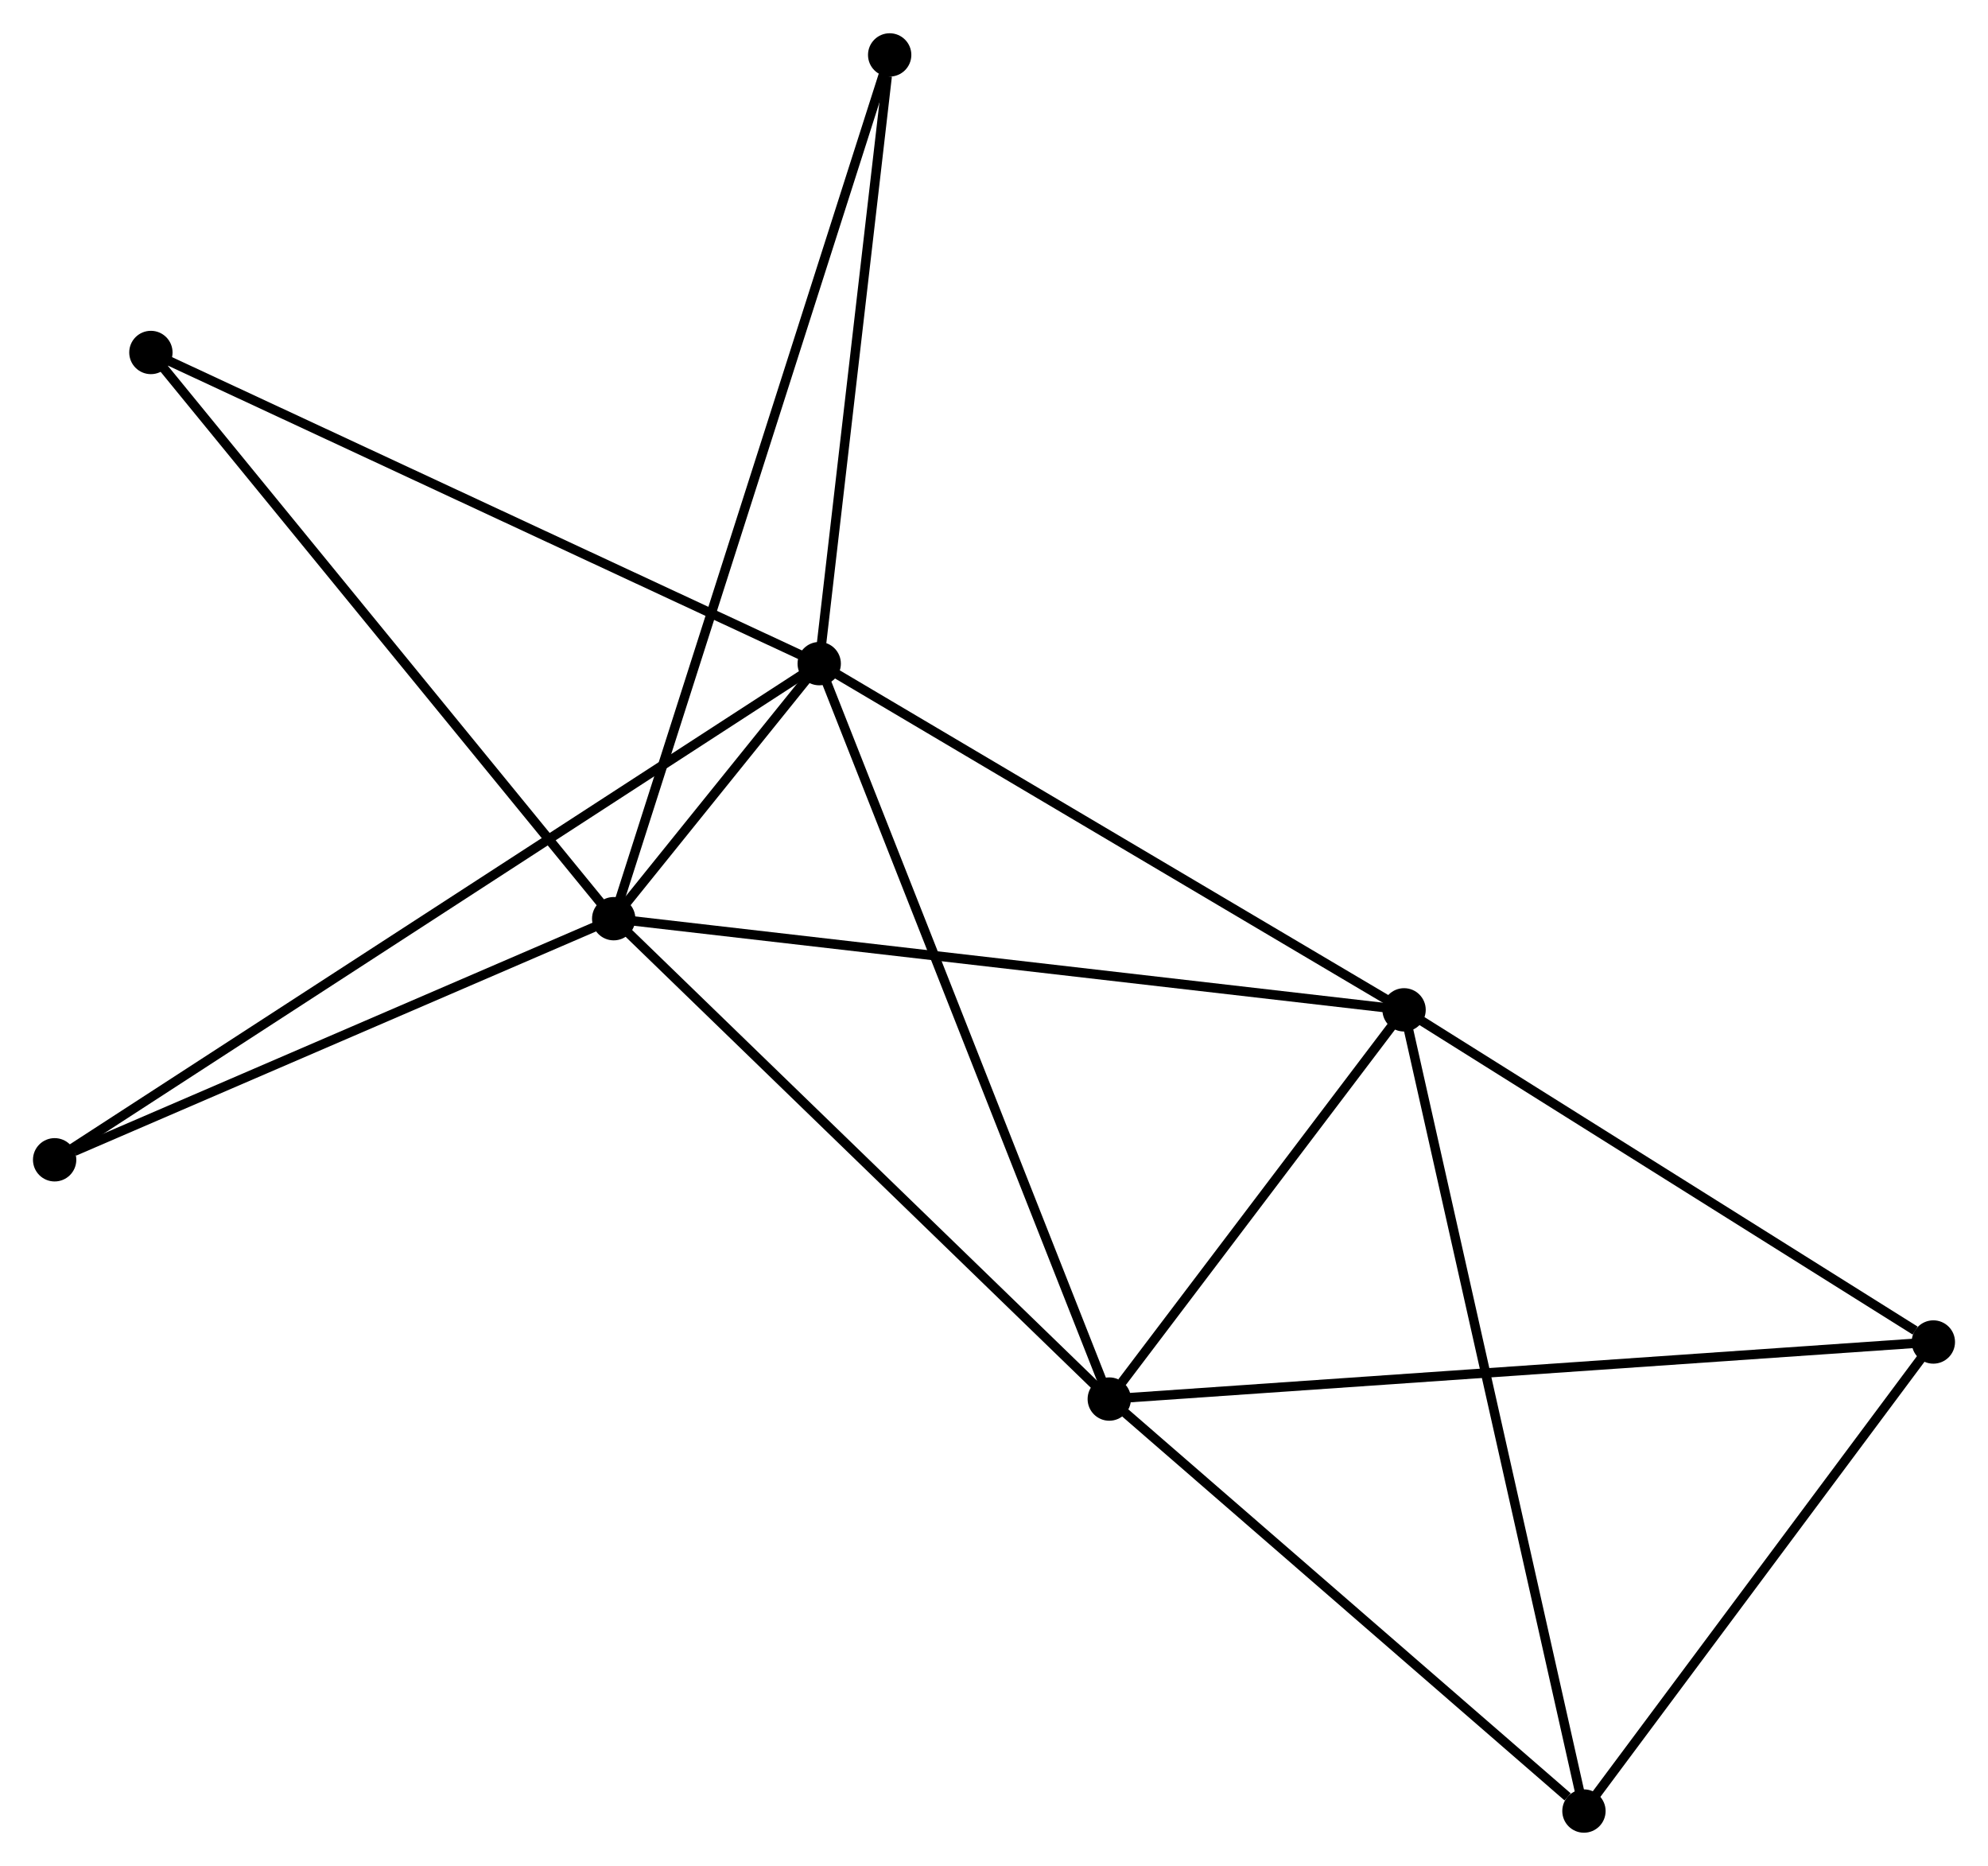 <?xml version="1.0" encoding="UTF-8" standalone="no"?>
<!DOCTYPE svg PUBLIC "-//W3C//DTD SVG 1.1//EN"
 "http://www.w3.org/Graphics/SVG/1.1/DTD/svg11.dtd">
<!-- Generated by graphviz version 2.36.0 (20140111.2315)
 -->
<!-- Title: %3 Pages: 1 -->
<svg width="211pt" height="198pt"
 viewBox="0.00 0.00 211.04 197.98" xmlns="http://www.w3.org/2000/svg" xmlns:xlink="http://www.w3.org/1999/xlink">
<g id="graph0" class="graph" transform="scale(1 1) rotate(0) translate(4 193.979)">
<title>%3</title>
<!-- 0 -->
<g id="node1" class="node"><title>0</title>
<ellipse fill="black" stroke="black" cx="61.148" cy="-96.507" rx="1.8" ry="1.8"/>
</g>
<!-- 1 -->
<g id="node2" class="node"><title>1</title>
<ellipse fill="black" stroke="black" cx="82.965" cy="-123.575" rx="1.8" ry="1.8"/>
</g>
<!-- 0&#45;&#45;1 -->
<g id="edge1" class="edge"><title>0&#45;&#45;1</title>
<path fill="none" stroke="black" d="M62.321,-97.962C66.074,-102.618 77.768,-117.128 81.677,-121.978"/>
</g>
<!-- 2 -->
<g id="node3" class="node"><title>2</title>
<ellipse fill="black" stroke="black" cx="113.757" cy="-45.524" rx="1.8" ry="1.8"/>
</g>
<!-- 0&#45;&#45;2 -->
<g id="edge2" class="edge"><title>0&#45;&#45;2</title>
<path fill="none" stroke="black" d="M62.448,-95.247C69.664,-88.255 104.725,-54.276 112.309,-46.927"/>
</g>
<!-- 3 -->
<g id="node4" class="node"><title>3</title>
<ellipse fill="black" stroke="black" cx="145.052" cy="-86.832" rx="1.8" ry="1.8"/>
</g>
<!-- 0&#45;&#45;3 -->
<g id="edge3" class="edge"><title>0&#45;&#45;3</title>
<path fill="none" stroke="black" d="M63.222,-96.268C74.83,-94.929 131.632,-88.379 143.05,-87.062"/>
</g>
<!-- 6 -->
<g id="node5" class="node"><title>6</title>
<ellipse fill="black" stroke="black" cx="90.445" cy="-188.179" rx="1.8" ry="1.8"/>
</g>
<!-- 0&#45;&#45;6 -->
<g id="edge4" class="edge"><title>0&#45;&#45;6</title>
<path fill="none" stroke="black" d="M61.76,-98.422C65.573,-110.352 86.033,-174.375 89.836,-186.275"/>
</g>
<!-- 7 -->
<g id="node6" class="node"><title>7</title>
<ellipse fill="black" stroke="black" cx="12.018" cy="-156.599" rx="1.8" ry="1.8"/>
</g>
<!-- 0&#45;&#45;7 -->
<g id="edge5" class="edge"><title>0&#45;&#45;7</title>
<path fill="none" stroke="black" d="M59.933,-97.993C53.195,-106.234 20.453,-146.282 13.371,-154.944"/>
</g>
<!-- 8 -->
<g id="node7" class="node"><title>8</title>
<ellipse fill="black" stroke="black" cx="1.8" cy="-70.918" rx="1.8" ry="1.8"/>
</g>
<!-- 0&#45;&#45;8 -->
<g id="edge6" class="edge"><title>0&#45;&#45;8</title>
<path fill="none" stroke="black" d="M59.436,-95.769C50.921,-92.098 13.18,-75.824 3.877,-71.814"/>
</g>
<!-- 1&#45;&#45;2 -->
<g id="edge7" class="edge"><title>1&#45;&#45;2</title>
<path fill="none" stroke="black" d="M83.726,-121.646C87.986,-110.847 108.832,-58.008 113.023,-47.386"/>
</g>
<!-- 1&#45;&#45;3 -->
<g id="edge8" class="edge"><title>1&#45;&#45;3</title>
<path fill="none" stroke="black" d="M84.756,-122.515C93.822,-117.15 134.567,-93.037 143.371,-87.826"/>
</g>
<!-- 1&#45;&#45;6 -->
<g id="edge9" class="edge"><title>1&#45;&#45;6</title>
<path fill="none" stroke="black" d="M83.181,-125.439C84.254,-134.707 89.011,-175.791 90.183,-185.918"/>
</g>
<!-- 1&#45;&#45;7 -->
<g id="edge10" class="edge"><title>1&#45;&#45;7</title>
<path fill="none" stroke="black" d="M81.211,-124.392C71.395,-128.96 23.366,-151.317 13.711,-155.811"/>
</g>
<!-- 1&#45;&#45;8 -->
<g id="edge11" class="edge"><title>1&#45;&#45;8</title>
<path fill="none" stroke="black" d="M81.27,-122.475C70.707,-115.623 14.022,-78.847 3.486,-72.011"/>
</g>
<!-- 2&#45;&#45;3 -->
<g id="edge12" class="edge"><title>2&#45;&#45;3</title>
<path fill="none" stroke="black" d="M115.102,-47.299C120.249,-54.094 138.668,-78.406 143.747,-85.109"/>
</g>
<!-- 4 -->
<g id="node8" class="node"><title>4</title>
<ellipse fill="black" stroke="black" cx="201.238" cy="-51.58" rx="1.8" ry="1.8"/>
</g>
<!-- 2&#45;&#45;4 -->
<g id="edge13" class="edge"><title>2&#45;&#45;4</title>
<path fill="none" stroke="black" d="M115.584,-45.651C126.969,-46.439 188.065,-50.668 199.421,-51.454"/>
</g>
<!-- 5 -->
<g id="node9" class="node"><title>5</title>
<ellipse fill="black" stroke="black" cx="164.147" cy="-1.8" rx="1.8" ry="1.8"/>
</g>
<!-- 2&#45;&#45;5 -->
<g id="edge14" class="edge"><title>2&#45;&#45;5</title>
<path fill="none" stroke="black" d="M115.434,-44.069C123.084,-37.431 154.643,-10.047 162.413,-3.305"/>
</g>
<!-- 3&#45;&#45;4 -->
<g id="edge15" class="edge"><title>3&#45;&#45;4</title>
<path fill="none" stroke="black" d="M146.921,-85.659C155.452,-80.306 190.64,-58.229 199.304,-52.793"/>
</g>
<!-- 3&#45;&#45;5 -->
<g id="edge16" class="edge"><title>3&#45;&#45;5</title>
<path fill="none" stroke="black" d="M145.45,-85.055C147.936,-73.99 161.272,-14.604 163.751,-3.566"/>
</g>
<!-- 4&#45;&#45;5 -->
<g id="edge17" class="edge"><title>4&#45;&#45;5</title>
<path fill="none" stroke="black" d="M200.004,-49.924C194.373,-42.366 171.143,-11.19 165.424,-3.514"/>
</g>
</g>
</svg>
